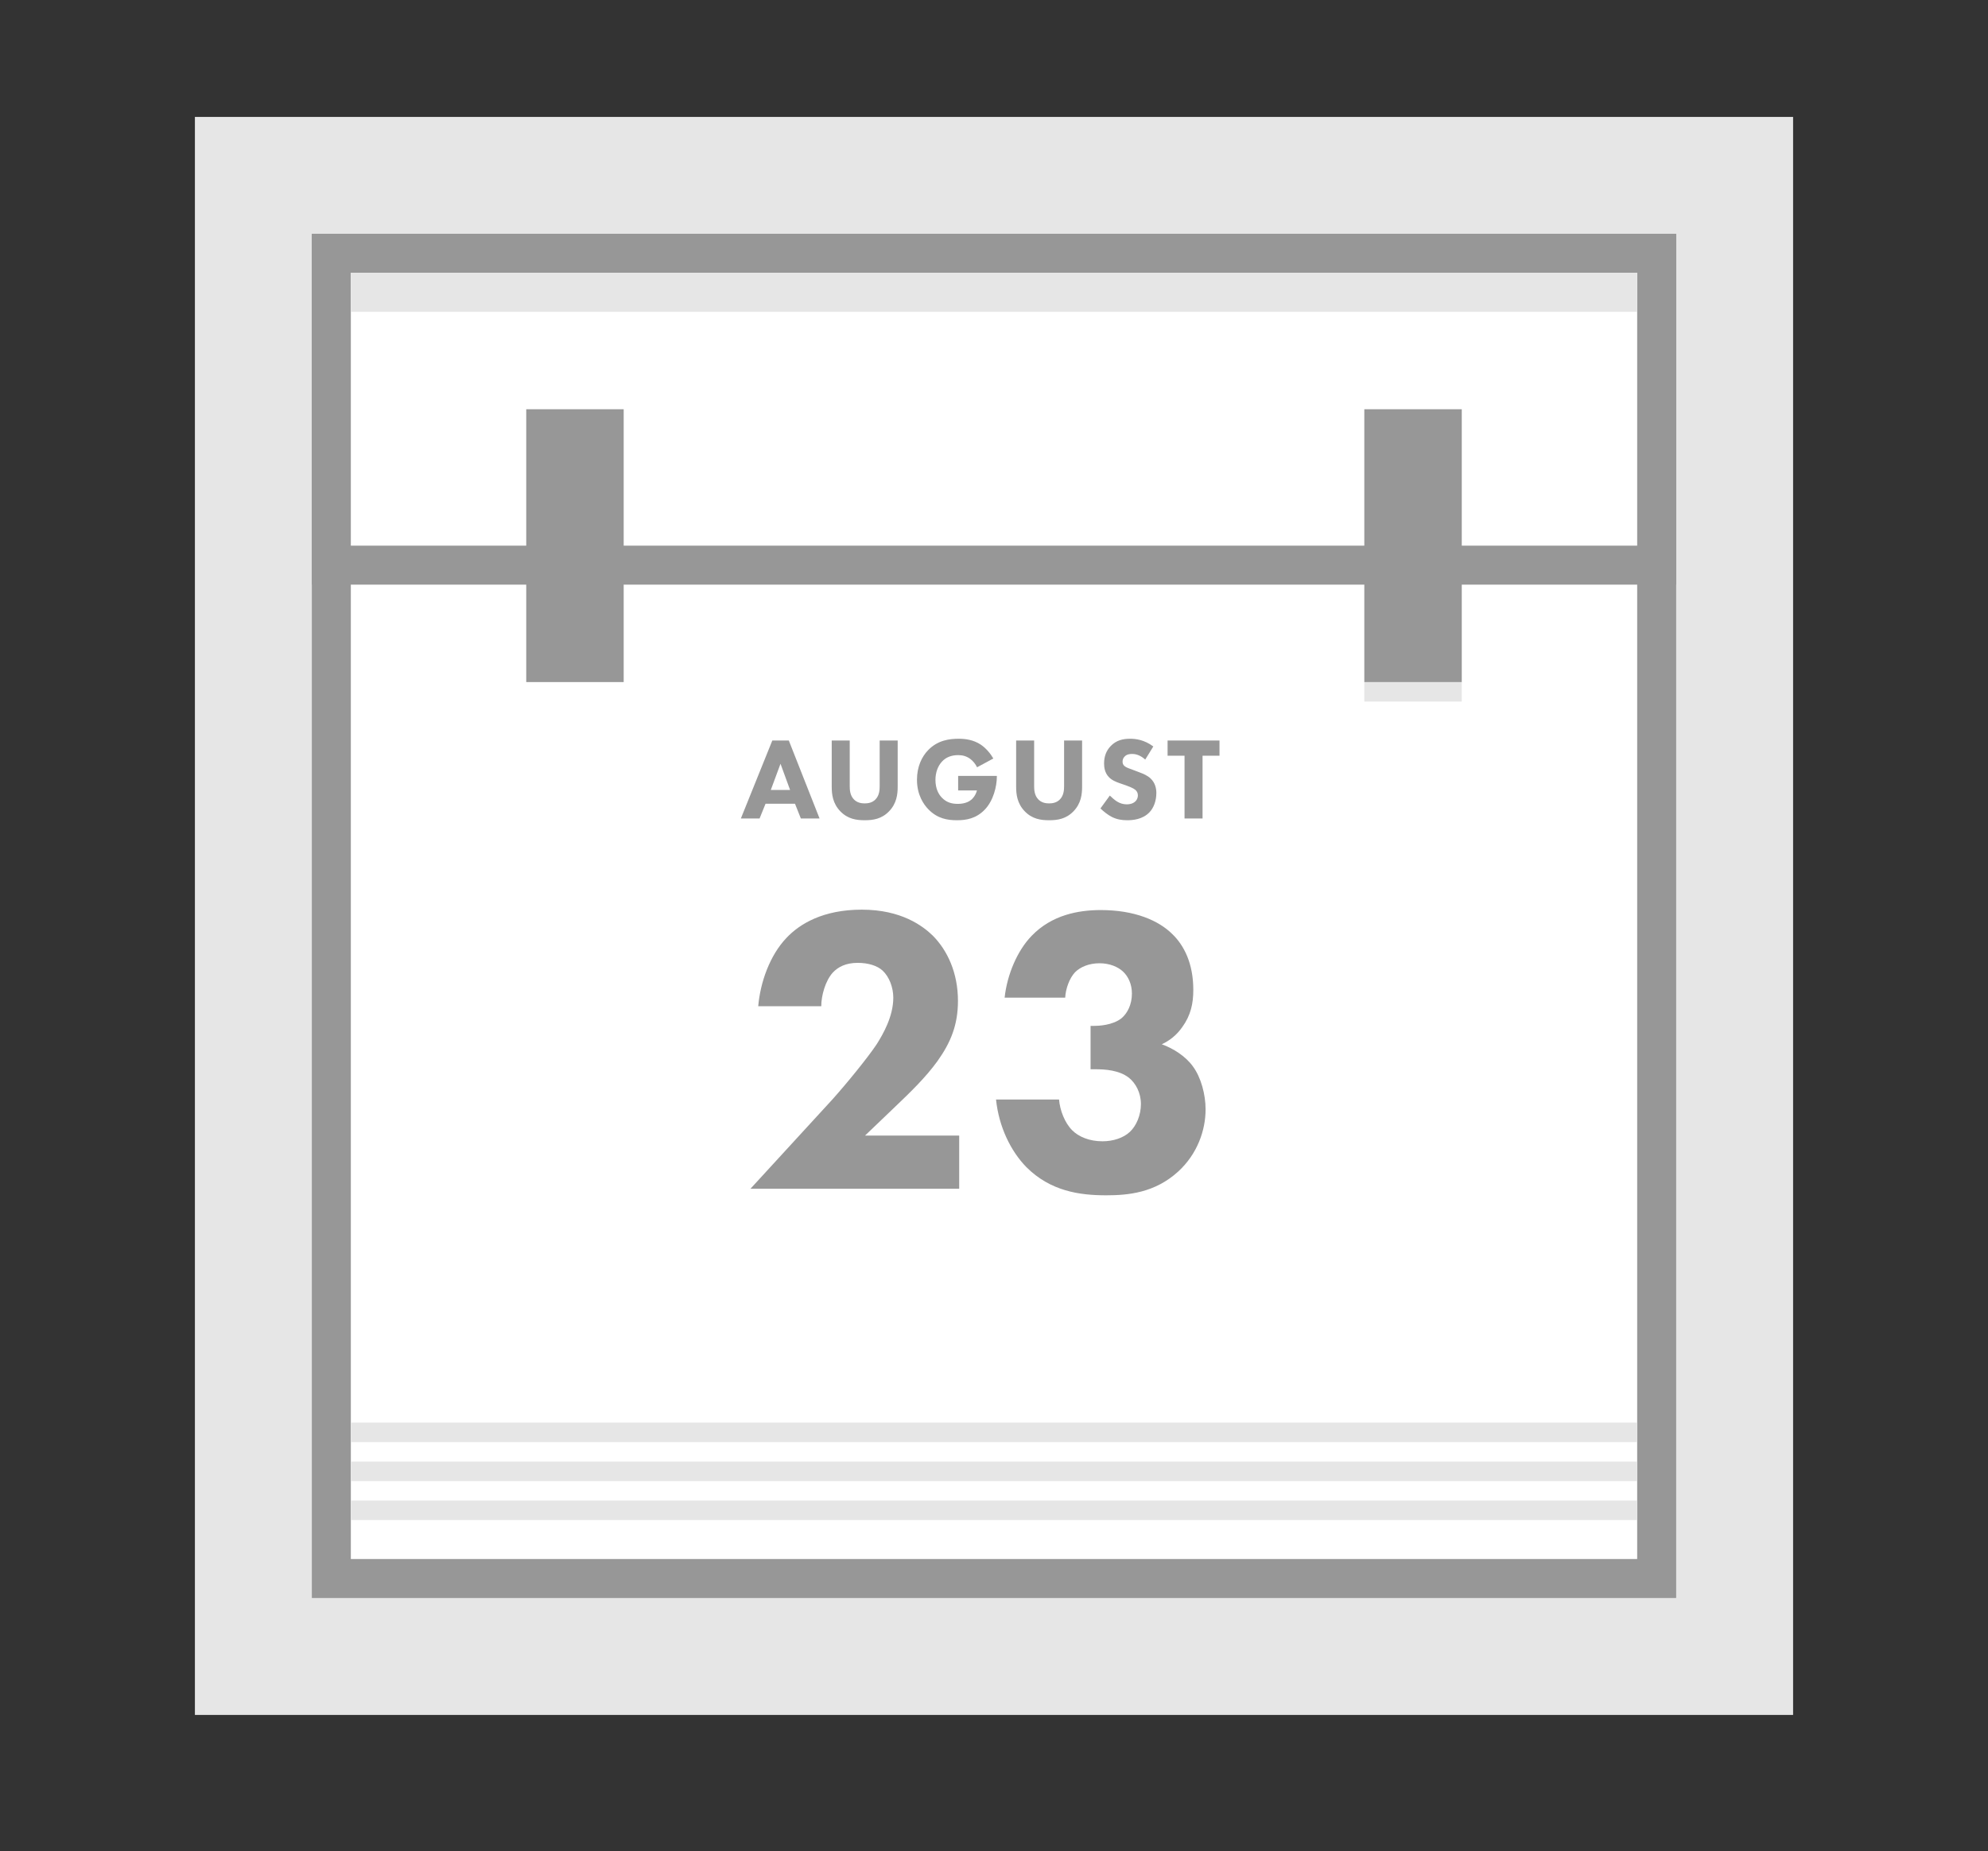 <?xml version="1.0" encoding="UTF-8" standalone="no"?>
<svg width="102px" height="95px" viewBox="0 0 102 95" version="1.1" xmlns="http://www.w3.org/2000/svg" xmlns:xlink="http://www.w3.org/1999/xlink" xmlns:sketch="http://www.bohemiancoding.com/sketch/ns">
    <rect x="0" y="0" width="102" height="95" fill="#333333" stroke="none"/>
    <!-- Generator: Sketch 3.2.2 (9983) - http://www.bohemiancoding.com/sketch -->
    <title>vendor scheduling blank slate</title>
    <desc>Created with Sketch.</desc>
    <defs></defs>
    <g id="Illustrations" stroke="none" stroke-width="1" fill="none" fill-rule="evenodd" sketch:type="MSPage">
        <g id="vendor-scheduling-blank-slate" sketch:type="MSArtboardGroup">
            <rect id="Rectangle-1195" fill="#E6E6E6" sketch:type="MSShapeGroup" x="10" y="6" width="82" height="82"></rect>
            <rect id="Rectangle-1198" stroke="#979797" stroke-width="2" fill="#FFFFFF" sketch:type="MSShapeGroup" x="17" y="13" width="68" height="68"></rect>
            <path d="M18.5,77.5 L83.508,77.5" id="Line" stroke="#E6E6E6" stroke-linecap="square" sketch:type="MSShapeGroup"></path>
            <path d="M18.5,75.5 L83.508,75.5" id="Line-2" stroke="#E6E6E6" stroke-linecap="square" sketch:type="MSShapeGroup"></path>
            <path d="M18.5,73.5 L83.508,73.5" id="Line-3" stroke="#E6E6E6" stroke-linecap="square" sketch:type="MSShapeGroup"></path>
            <rect id="Rectangle-1196" stroke="#979797" stroke-width="2" fill="#FFFFFF" sketch:type="MSShapeGroup" x="17" y="13" width="68" height="16"></rect>
            <rect id="Rectangle-1203" fill="#E6E6E6" sketch:type="MSShapeGroup" x="18" y="14" width="66" height="2"></rect>
            <rect id="Rectangle-1197" fill="#979797" sketch:type="MSShapeGroup" x="27" y="21" width="5" height="14"></rect>
            <rect id="Rectangle-1204" fill="#E6E6E6" sketch:type="MSShapeGroup" transform="translate(72.5, 35.5) scale(1, -1) translate(-72.5, -35.5) " x="70" y="35" width="5" height="1"></rect>
            <rect id="Rectangle-1197" fill="#979797" sketch:type="MSShapeGroup" x="70" y="21" width="5" height="14"></rect>
            <path d="M49.214,58.27 L44.384,58.27 L45.854,56.863 C46.757,56.002 47.492,55.288 48.101,54.448 C48.773,53.503 49.151,52.6 49.151,51.361 C49.151,49.912 48.605,48.757 47.849,48.001 C47.345,47.518 46.253,46.678 44.216,46.678 C42.221,46.678 41.024,47.413 40.352,48.127 C39.491,49.03 39.008,50.416 38.903,51.634 L42.137,51.634 C42.137,51.088 42.347,50.332 42.725,49.912 C42.998,49.618 43.397,49.408 44.006,49.408 C44.552,49.408 45.014,49.555 45.287,49.807 C45.623,50.122 45.833,50.668 45.833,51.193 C45.833,52.159 45.308,53.062 44.993,53.566 C44.552,54.238 43.439,55.603 42.704,56.422 L38.504,61 L49.214,61 L49.214,58.27 Z M54.653,51.193 C54.674,50.752 54.863,50.206 55.157,49.891 C55.43,49.618 55.871,49.429 56.417,49.429 C56.942,49.429 57.362,49.618 57.614,49.849 C57.887,50.101 58.076,50.5 58.076,50.983 C58.076,51.55 57.845,51.991 57.551,52.243 C57.089,52.621 56.333,52.642 56.144,52.642 L55.955,52.642 L55.955,54.868 L56.207,54.868 C56.69,54.868 57.425,54.91 57.929,55.309 C58.265,55.582 58.538,56.065 58.538,56.653 C58.538,57.22 58.307,57.766 57.971,58.081 C57.635,58.396 57.11,58.564 56.564,58.564 C55.892,58.564 55.346,58.333 55.01,57.997 C54.632,57.619 54.38,56.968 54.338,56.422 L51.104,56.422 C51.251,57.829 51.86,59.068 52.658,59.887 C53.897,61.126 55.388,61.336 56.753,61.336 C57.887,61.336 59.252,61.21 60.449,60.118 C61.436,59.215 61.856,57.997 61.856,56.926 C61.856,56.17 61.625,55.288 61.205,54.721 C60.827,54.196 60.197,53.797 59.609,53.587 C60.008,53.398 60.365,53.125 60.659,52.705 C61.1,52.096 61.226,51.487 61.226,50.794 C61.226,49.429 60.743,48.505 60.155,47.938 C59.441,47.224 58.202,46.699 56.48,46.699 C55.325,46.699 53.96,46.951 52.931,48.022 C52.196,48.778 51.671,50.017 51.545,51.193 L54.653,51.193 Z" id="23" fill="#979797" sketch:type="MSShapeGroup"></path>
            <path d="M41.09,42 L42.05,42 L40.472,37.998 L39.626,37.998 L38.012,42 L38.972,42 L39.278,41.244 L40.79,41.244 L41.09,42 Z M39.548,40.536 L40.046,39.192 L40.538,40.536 L39.548,40.536 Z M46.058,37.998 L45.134,37.998 L45.134,40.344 C45.134,40.518 45.122,40.812 44.924,41.016 C44.762,41.19 44.54,41.226 44.366,41.226 C44.192,41.226 43.97,41.19 43.808,41.016 C43.61,40.812 43.598,40.518 43.598,40.344 L43.598,37.998 L42.674,37.998 L42.674,40.368 C42.674,40.752 42.722,41.226 43.118,41.634 C43.502,42.03 43.946,42.09 44.366,42.09 C44.786,42.09 45.23,42.03 45.614,41.634 C46.01,41.226 46.058,40.752 46.058,40.368 L46.058,37.998 Z M49.16,40.56 L50.126,40.56 C50.048,40.854 49.868,41.01 49.838,41.034 C49.748,41.112 49.538,41.25 49.142,41.25 C48.836,41.25 48.566,41.178 48.332,40.938 C48.164,40.77 47.996,40.476 47.996,40.02 C47.996,39.648 48.116,39.306 48.338,39.072 C48.53,38.868 48.8,38.748 49.166,38.748 C49.394,38.748 49.598,38.808 49.778,38.94 C49.934,39.054 50.054,39.216 50.132,39.372 L50.966,38.922 C50.822,38.67 50.588,38.388 50.318,38.208 C49.946,37.962 49.526,37.908 49.196,37.908 C48.722,37.908 48.116,37.98 47.624,38.49 C47.288,38.832 47.048,39.354 47.048,40.008 C47.048,40.806 47.402,41.292 47.636,41.532 C48.104,42.012 48.62,42.09 49.1,42.09 C49.574,42.09 50.084,42.006 50.528,41.544 C50.972,41.082 51.146,40.344 51.146,39.858 L51.146,39.816 L49.16,39.816 L49.16,40.56 Z M55.52,37.998 L54.596,37.998 L54.596,40.344 C54.596,40.518 54.584,40.812 54.386,41.016 C54.224,41.19 54.002,41.226 53.828,41.226 C53.654,41.226 53.432,41.19 53.27,41.016 C53.072,40.812 53.06,40.518 53.06,40.344 L53.06,37.998 L52.136,37.998 L52.136,40.368 C52.136,40.752 52.184,41.226 52.58,41.634 C52.964,42.03 53.408,42.09 53.828,42.09 C54.248,42.09 54.692,42.03 55.076,41.634 C55.472,41.226 55.52,40.752 55.52,40.368 L55.52,37.998 Z M59.174,38.304 C58.706,37.956 58.262,37.908 57.986,37.908 C57.614,37.908 57.278,37.986 56.996,38.274 C56.756,38.52 56.648,38.82 56.648,39.174 C56.648,39.366 56.678,39.648 56.888,39.87 C57.044,40.038 57.26,40.122 57.446,40.188 L57.776,40.302 C57.89,40.344 58.136,40.434 58.244,40.524 C58.328,40.596 58.382,40.68 58.382,40.812 C58.382,40.962 58.316,41.07 58.238,41.136 C58.106,41.25 57.938,41.274 57.818,41.274 C57.632,41.274 57.47,41.226 57.314,41.13 C57.206,41.064 57.044,40.926 56.942,40.824 L56.462,41.484 C56.612,41.634 56.846,41.82 57.05,41.922 C57.302,42.048 57.554,42.09 57.842,42.09 C58.106,42.09 58.622,42.054 58.976,41.682 C59.186,41.466 59.33,41.106 59.33,40.692 C59.33,40.458 59.27,40.17 59.036,39.948 C58.88,39.798 58.664,39.708 58.49,39.642 L58.19,39.528 C57.92,39.426 57.782,39.39 57.686,39.3 C57.626,39.246 57.596,39.174 57.596,39.078 C57.596,38.976 57.638,38.886 57.698,38.826 C57.806,38.706 57.962,38.688 58.088,38.688 C58.202,38.688 58.46,38.706 58.76,38.976 L59.174,38.304 Z M62.57,38.778 L62.57,37.998 L59.906,37.998 L59.906,38.778 L60.776,38.778 L60.776,42 L61.7,42 L61.7,38.778 L62.57,38.778 Z" id="AUGUST" fill="#979797" sketch:type="MSShapeGroup"></path>
        </g>
    </g>
</svg>
